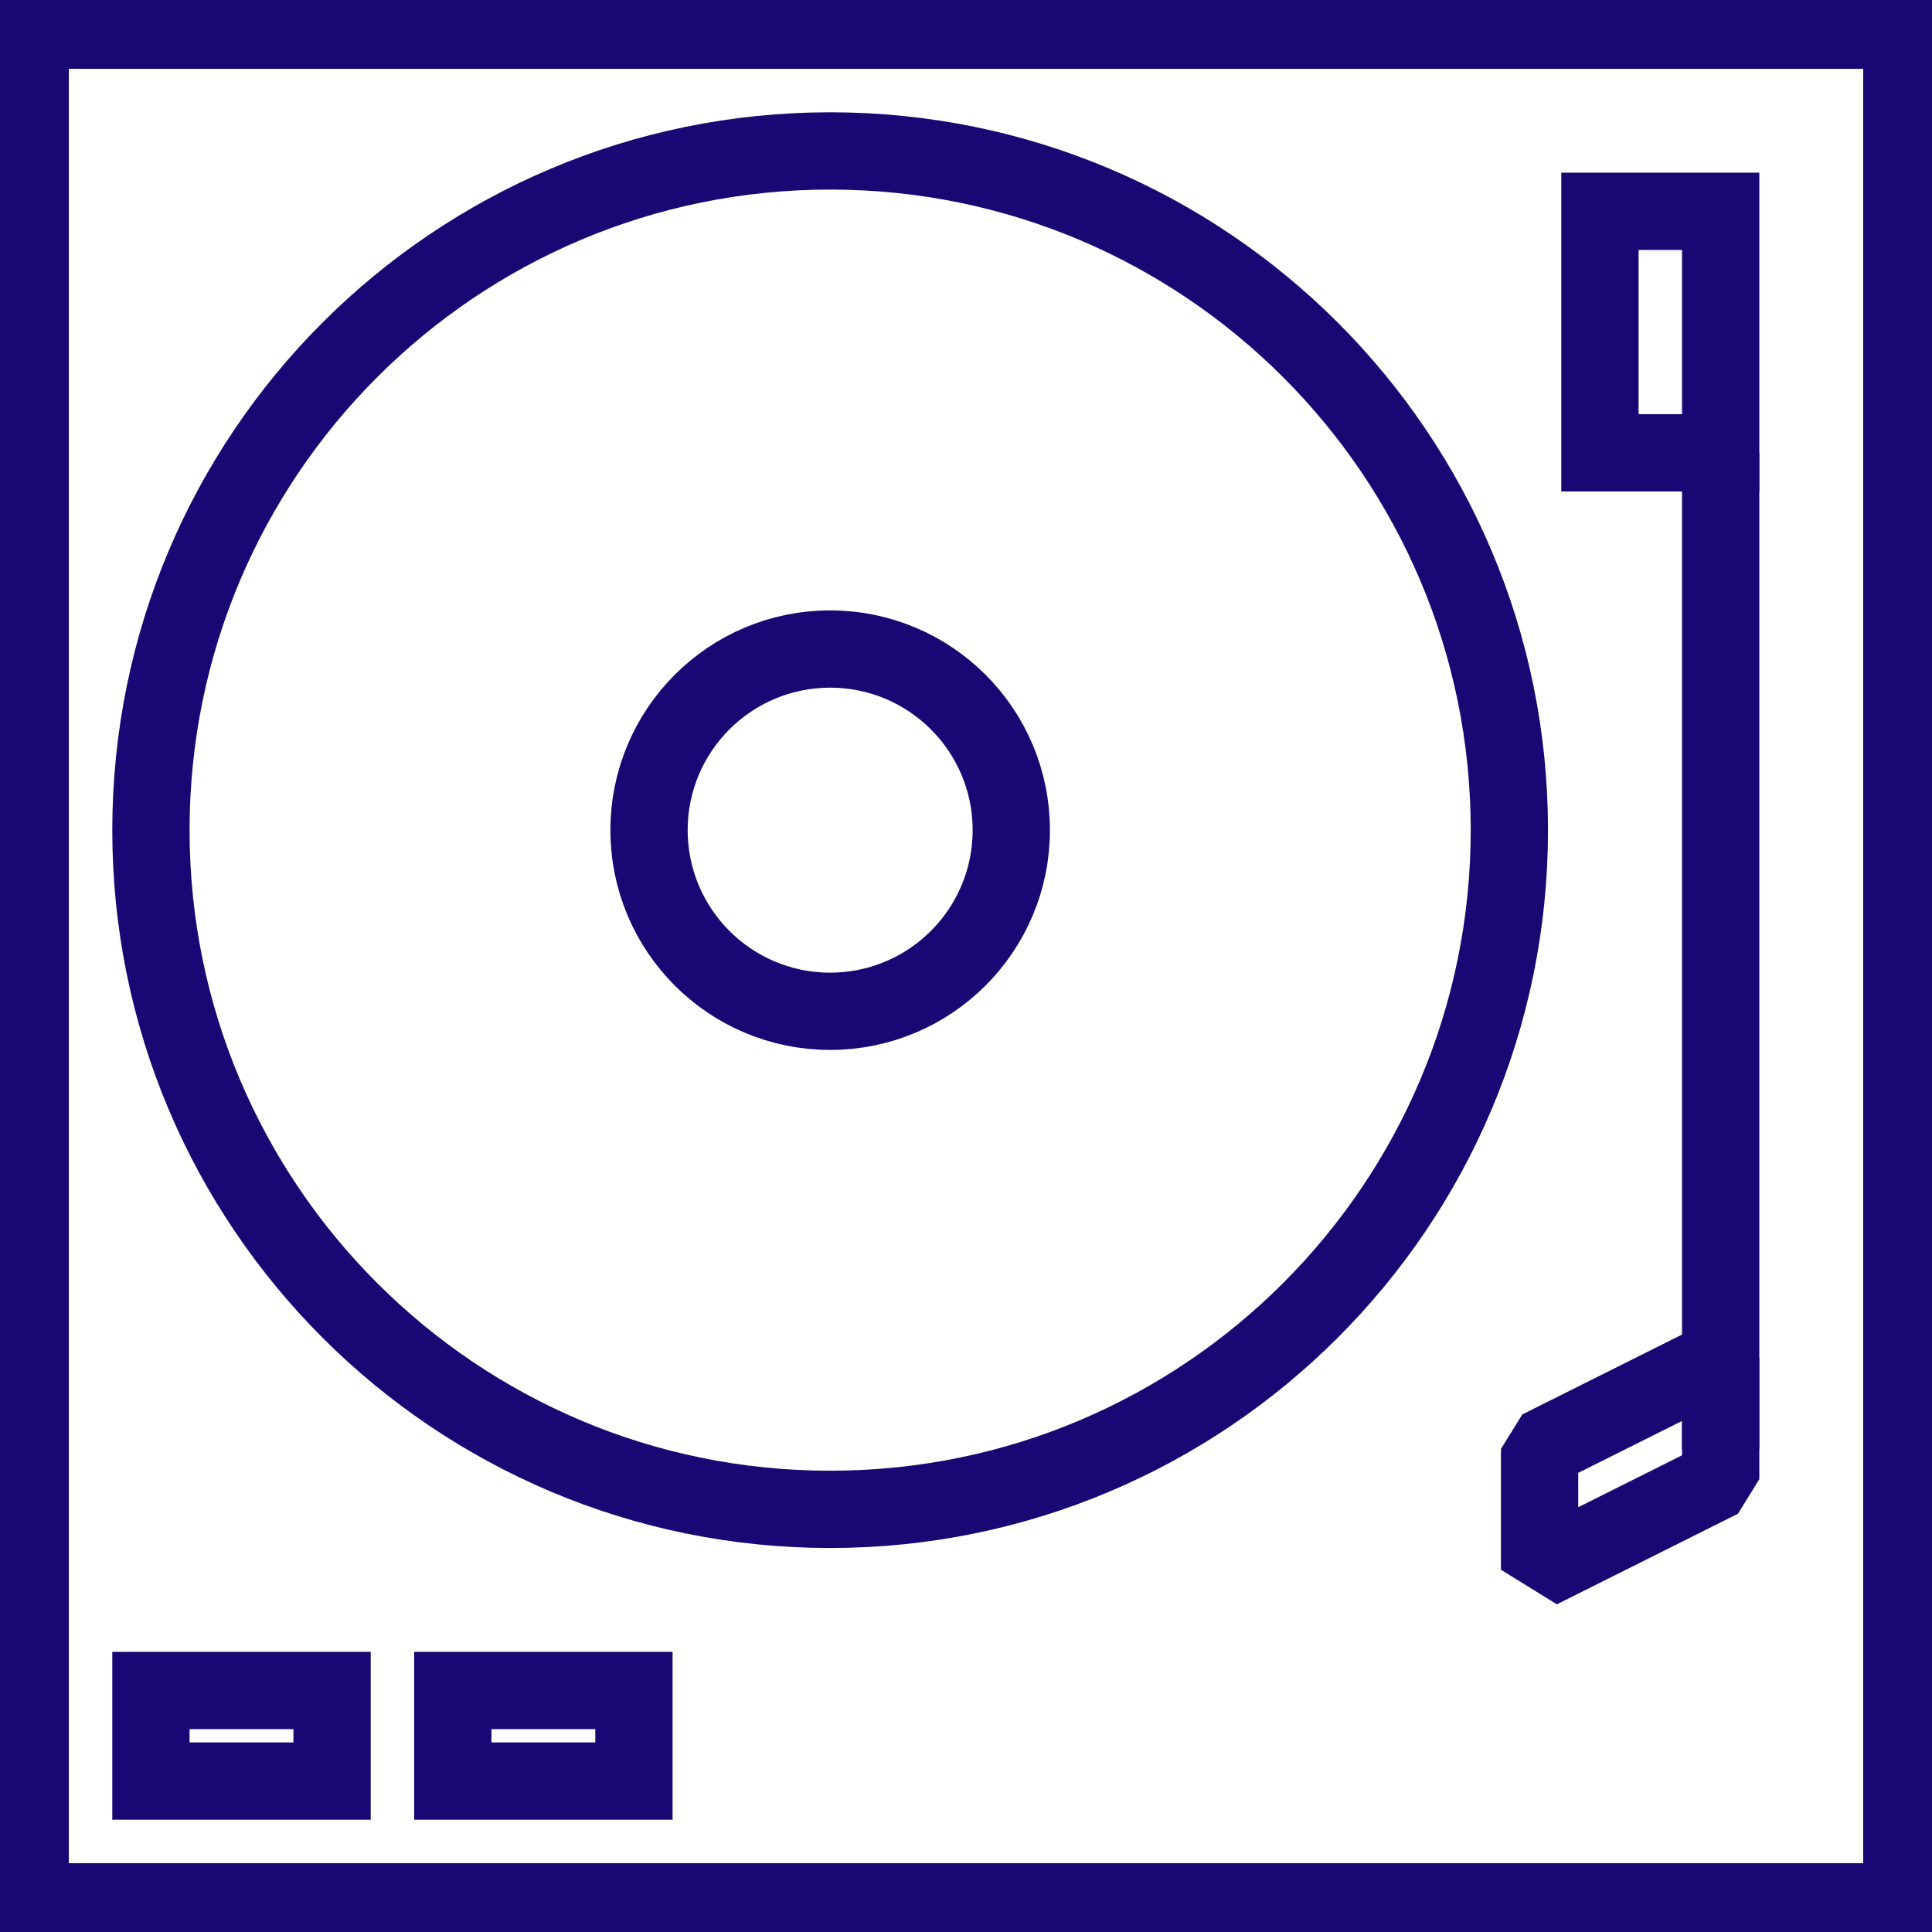 <svg width="50" height="50" viewBox="0 0 50 50" fill="none" xmlns="http://www.w3.org/2000/svg">
<g clip-path="url(#clip0_6_31)">
<path d="M49.219 0.781H0.781V49.219H49.219V0.781Z" stroke="#190773" stroke-width="2" stroke-miterlimit="10"/>
<path d="M44.531 5.469H41.406V11.719H44.531V5.469Z" stroke="#190773" stroke-width="2" stroke-miterlimit="10"/>
<path d="M21.484 39.062C31.192 39.062 39.062 31.192 39.062 21.484C39.062 11.776 31.192 3.906 21.484 3.906C11.776 3.906 3.906 11.776 3.906 21.484C3.906 31.192 11.776 39.062 21.484 39.062Z" stroke="#190773" stroke-width="2" stroke-miterlimit="10"/>
<path d="M21.484 26.172C24.073 26.172 26.172 24.073 26.172 21.484C26.172 18.895 24.073 16.797 21.484 16.797C18.895 16.797 16.797 18.895 16.797 21.484C16.797 24.073 18.895 26.172 21.484 26.172Z" stroke="#190773" stroke-width="2" stroke-miterlimit="10"/>
<path d="M44.531 11.719V37.5" stroke="#190773" stroke-width="2" stroke-miterlimit="10"/>
<path d="M44.531 38.281L39.844 40.625V37.5L44.531 35.156V38.281Z" stroke="#190773" stroke-width="2" stroke-miterlimit="10" stroke-linejoin="bevel"/>
<path d="M8.594 43.75H3.906V46.094H8.594V43.75Z" stroke="#190773" stroke-width="2" stroke-miterlimit="10"/>
<path d="M16.406 43.75H11.719V46.094H16.406V43.75Z" stroke="#190773" stroke-width="2" stroke-miterlimit="10"/>
</g>
<defs>
<clipPath id="clip0_6_31">
<rect width="50" height="50" fill="white"/>
</clipPath>
</defs>
</svg>

